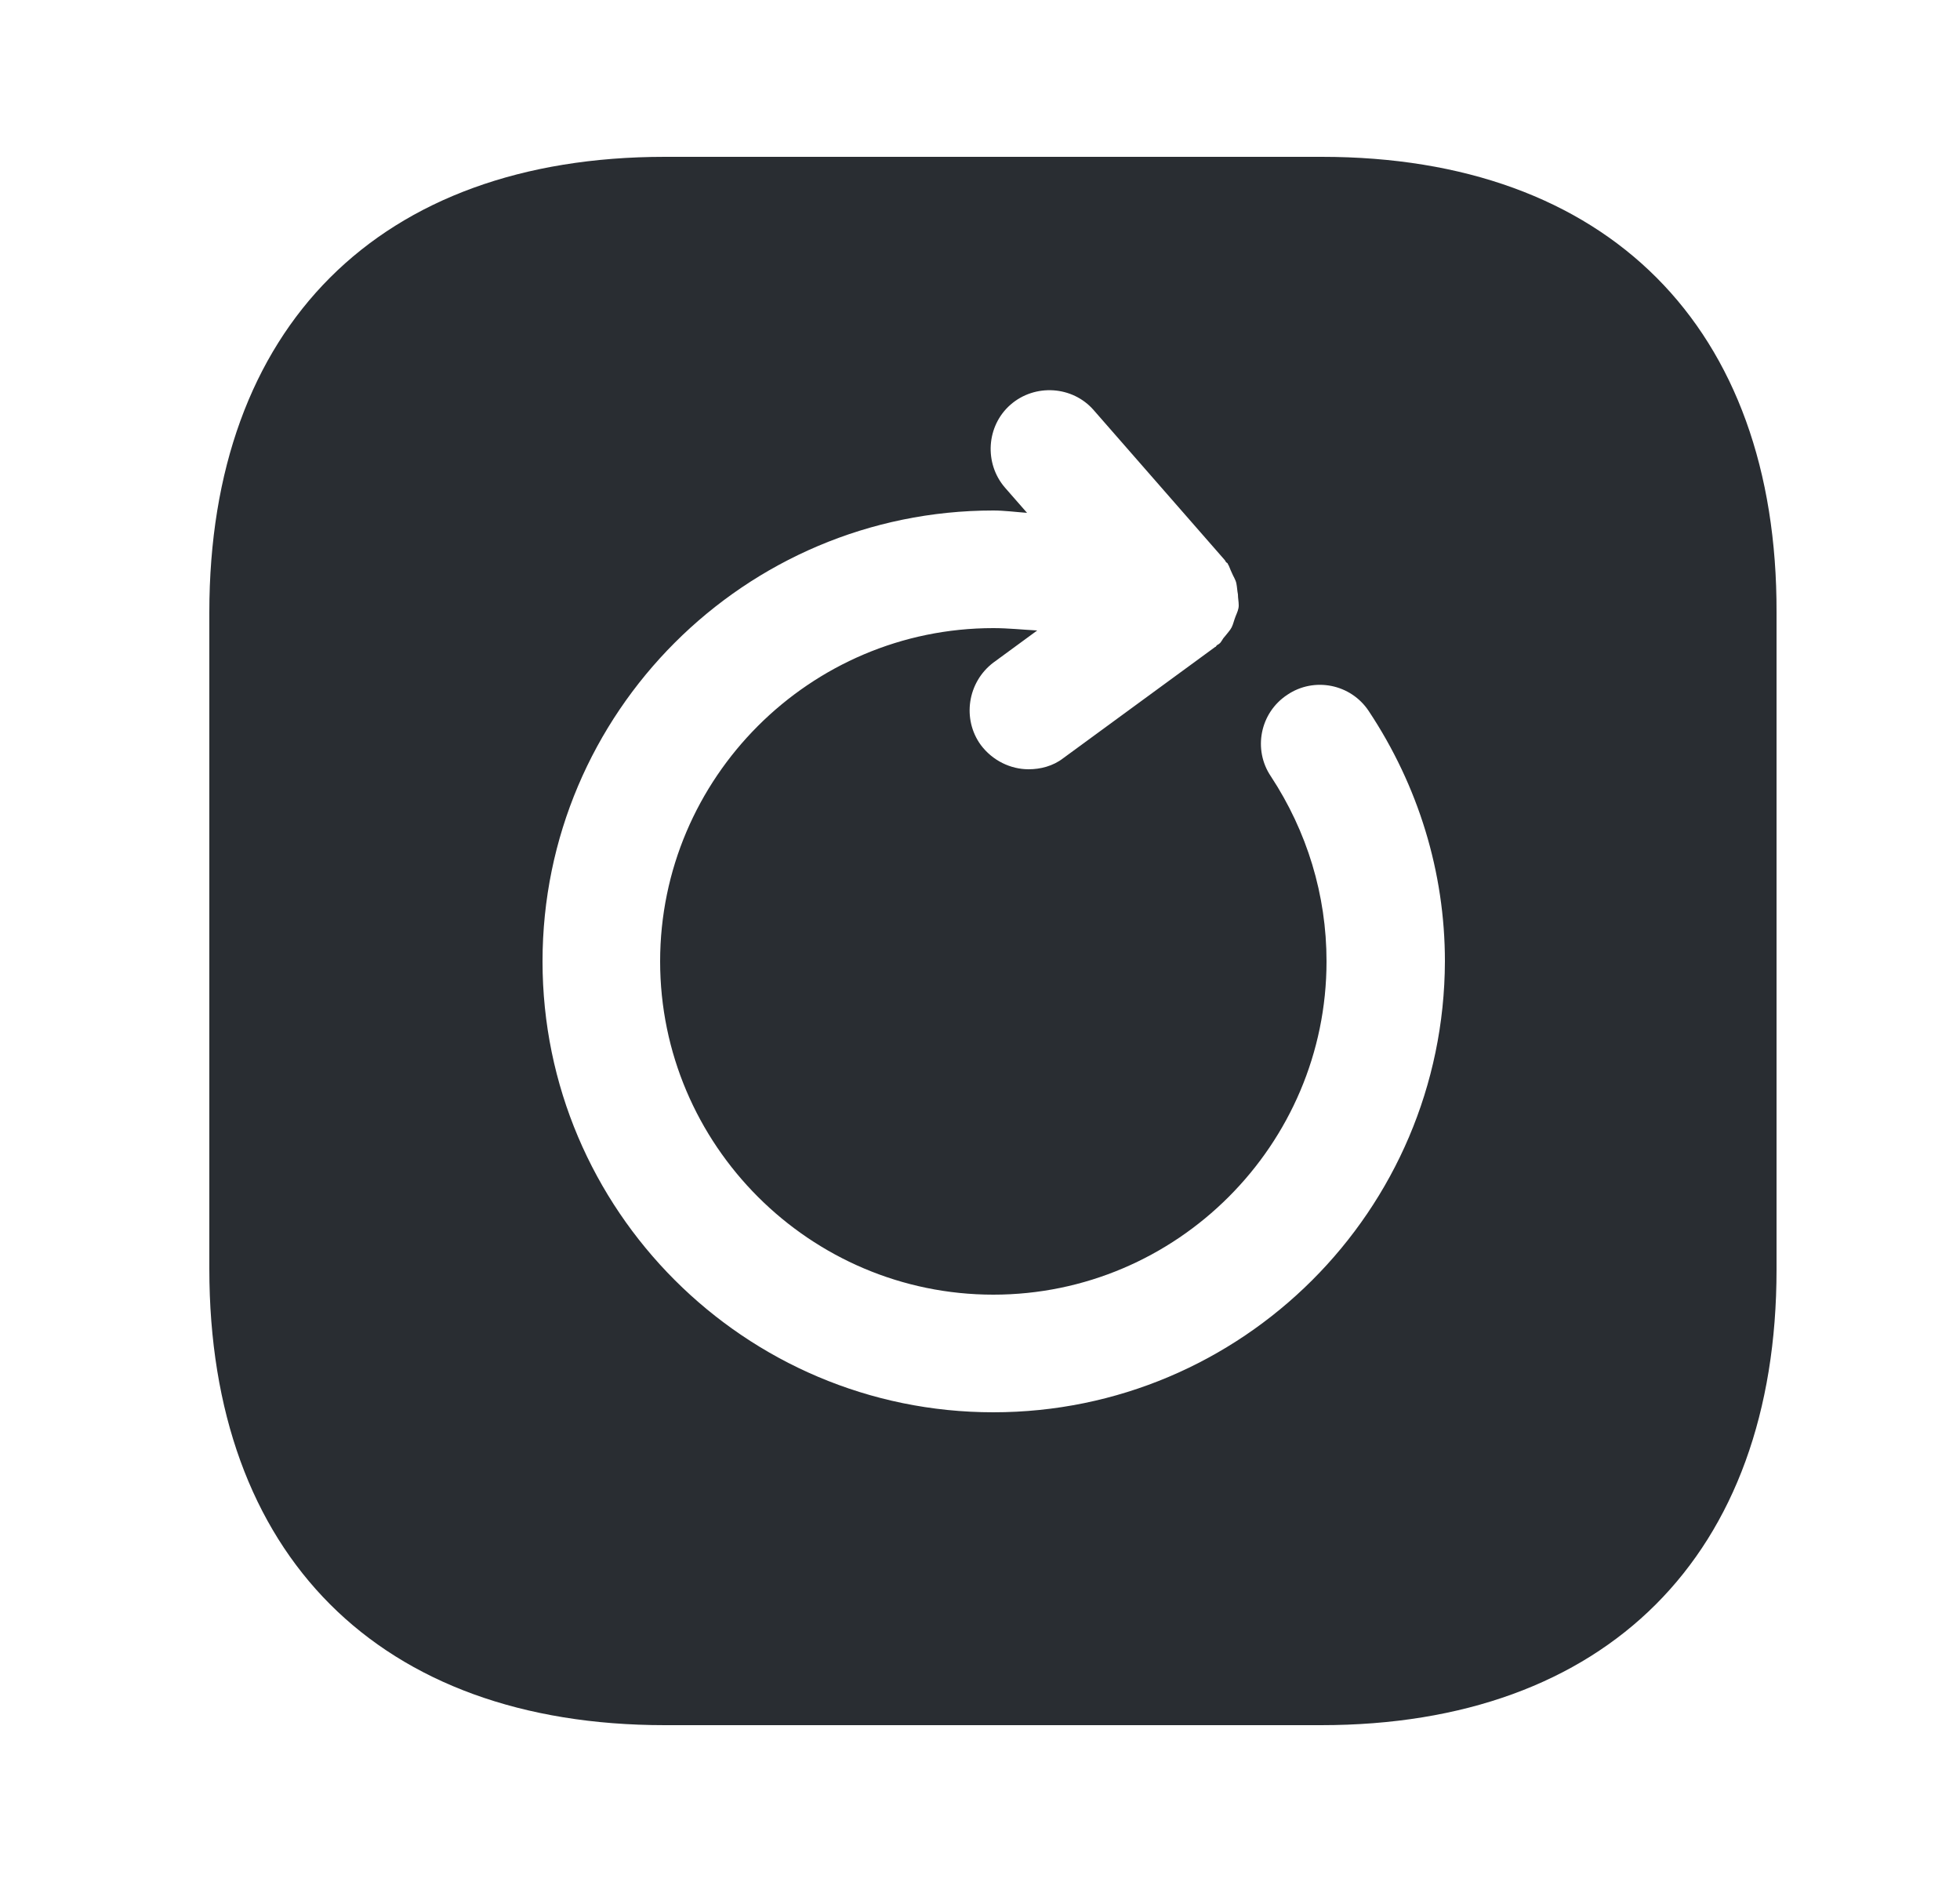 <svg width="25" height="24" viewBox="0 0 25 24" fill="none" xmlns="http://www.w3.org/2000/svg">
<path d="M16.86 2H8.48C4.84 2 2.67 4.17 2.67 7.81V16.18C2.67 19.83 4.84 22 8.48 22H16.85C20.49 22 22.66 19.83 22.66 16.19V7.81C22.67 4.17 20.5 2 16.86 2ZM12.67 18.01C9.5 18.01 6.92 15.43 6.92 12.26C6.92 9.09 9.5 6.51 12.67 6.51C12.81 6.51 12.96 6.53 13.1 6.54L12.82 6.22C12.55 5.91 12.58 5.43 12.89 5.16C13.2 4.89 13.68 4.92 13.95 5.23L15.62 7.14C15.63 7.15 15.63 7.16 15.64 7.17C15.65 7.18 15.66 7.18 15.66 7.19C15.68 7.22 15.69 7.26 15.71 7.3C15.73 7.35 15.76 7.39 15.77 7.44C15.78 7.49 15.78 7.53 15.79 7.58C15.79 7.63 15.8 7.67 15.8 7.72C15.8 7.77 15.78 7.81 15.76 7.86C15.74 7.91 15.73 7.96 15.71 8C15.69 8.04 15.65 8.08 15.62 8.12C15.59 8.15 15.58 8.19 15.55 8.21C15.54 8.22 15.53 8.22 15.52 8.23C15.51 8.24 15.51 8.25 15.5 8.25L13.56 9.67C13.43 9.77 13.27 9.81 13.12 9.81C12.89 9.81 12.66 9.7 12.51 9.5C12.27 9.17 12.34 8.7 12.67 8.45L13.23 8.04C13.04 8.03 12.86 8.01 12.67 8.01C10.33 8.01 8.42 9.92 8.42 12.26C8.42 14.6 10.33 16.51 12.67 16.51C15.01 16.51 16.92 14.6 16.92 12.26C16.92 11.41 16.67 10.6 16.21 9.9C15.98 9.56 16.07 9.09 16.42 8.86C16.76 8.63 17.23 8.72 17.46 9.07C18.09 10.02 18.43 11.12 18.43 12.26C18.42 15.44 15.84 18.01 12.67 18.01Z" fill="#292D32"/>
</svg>
